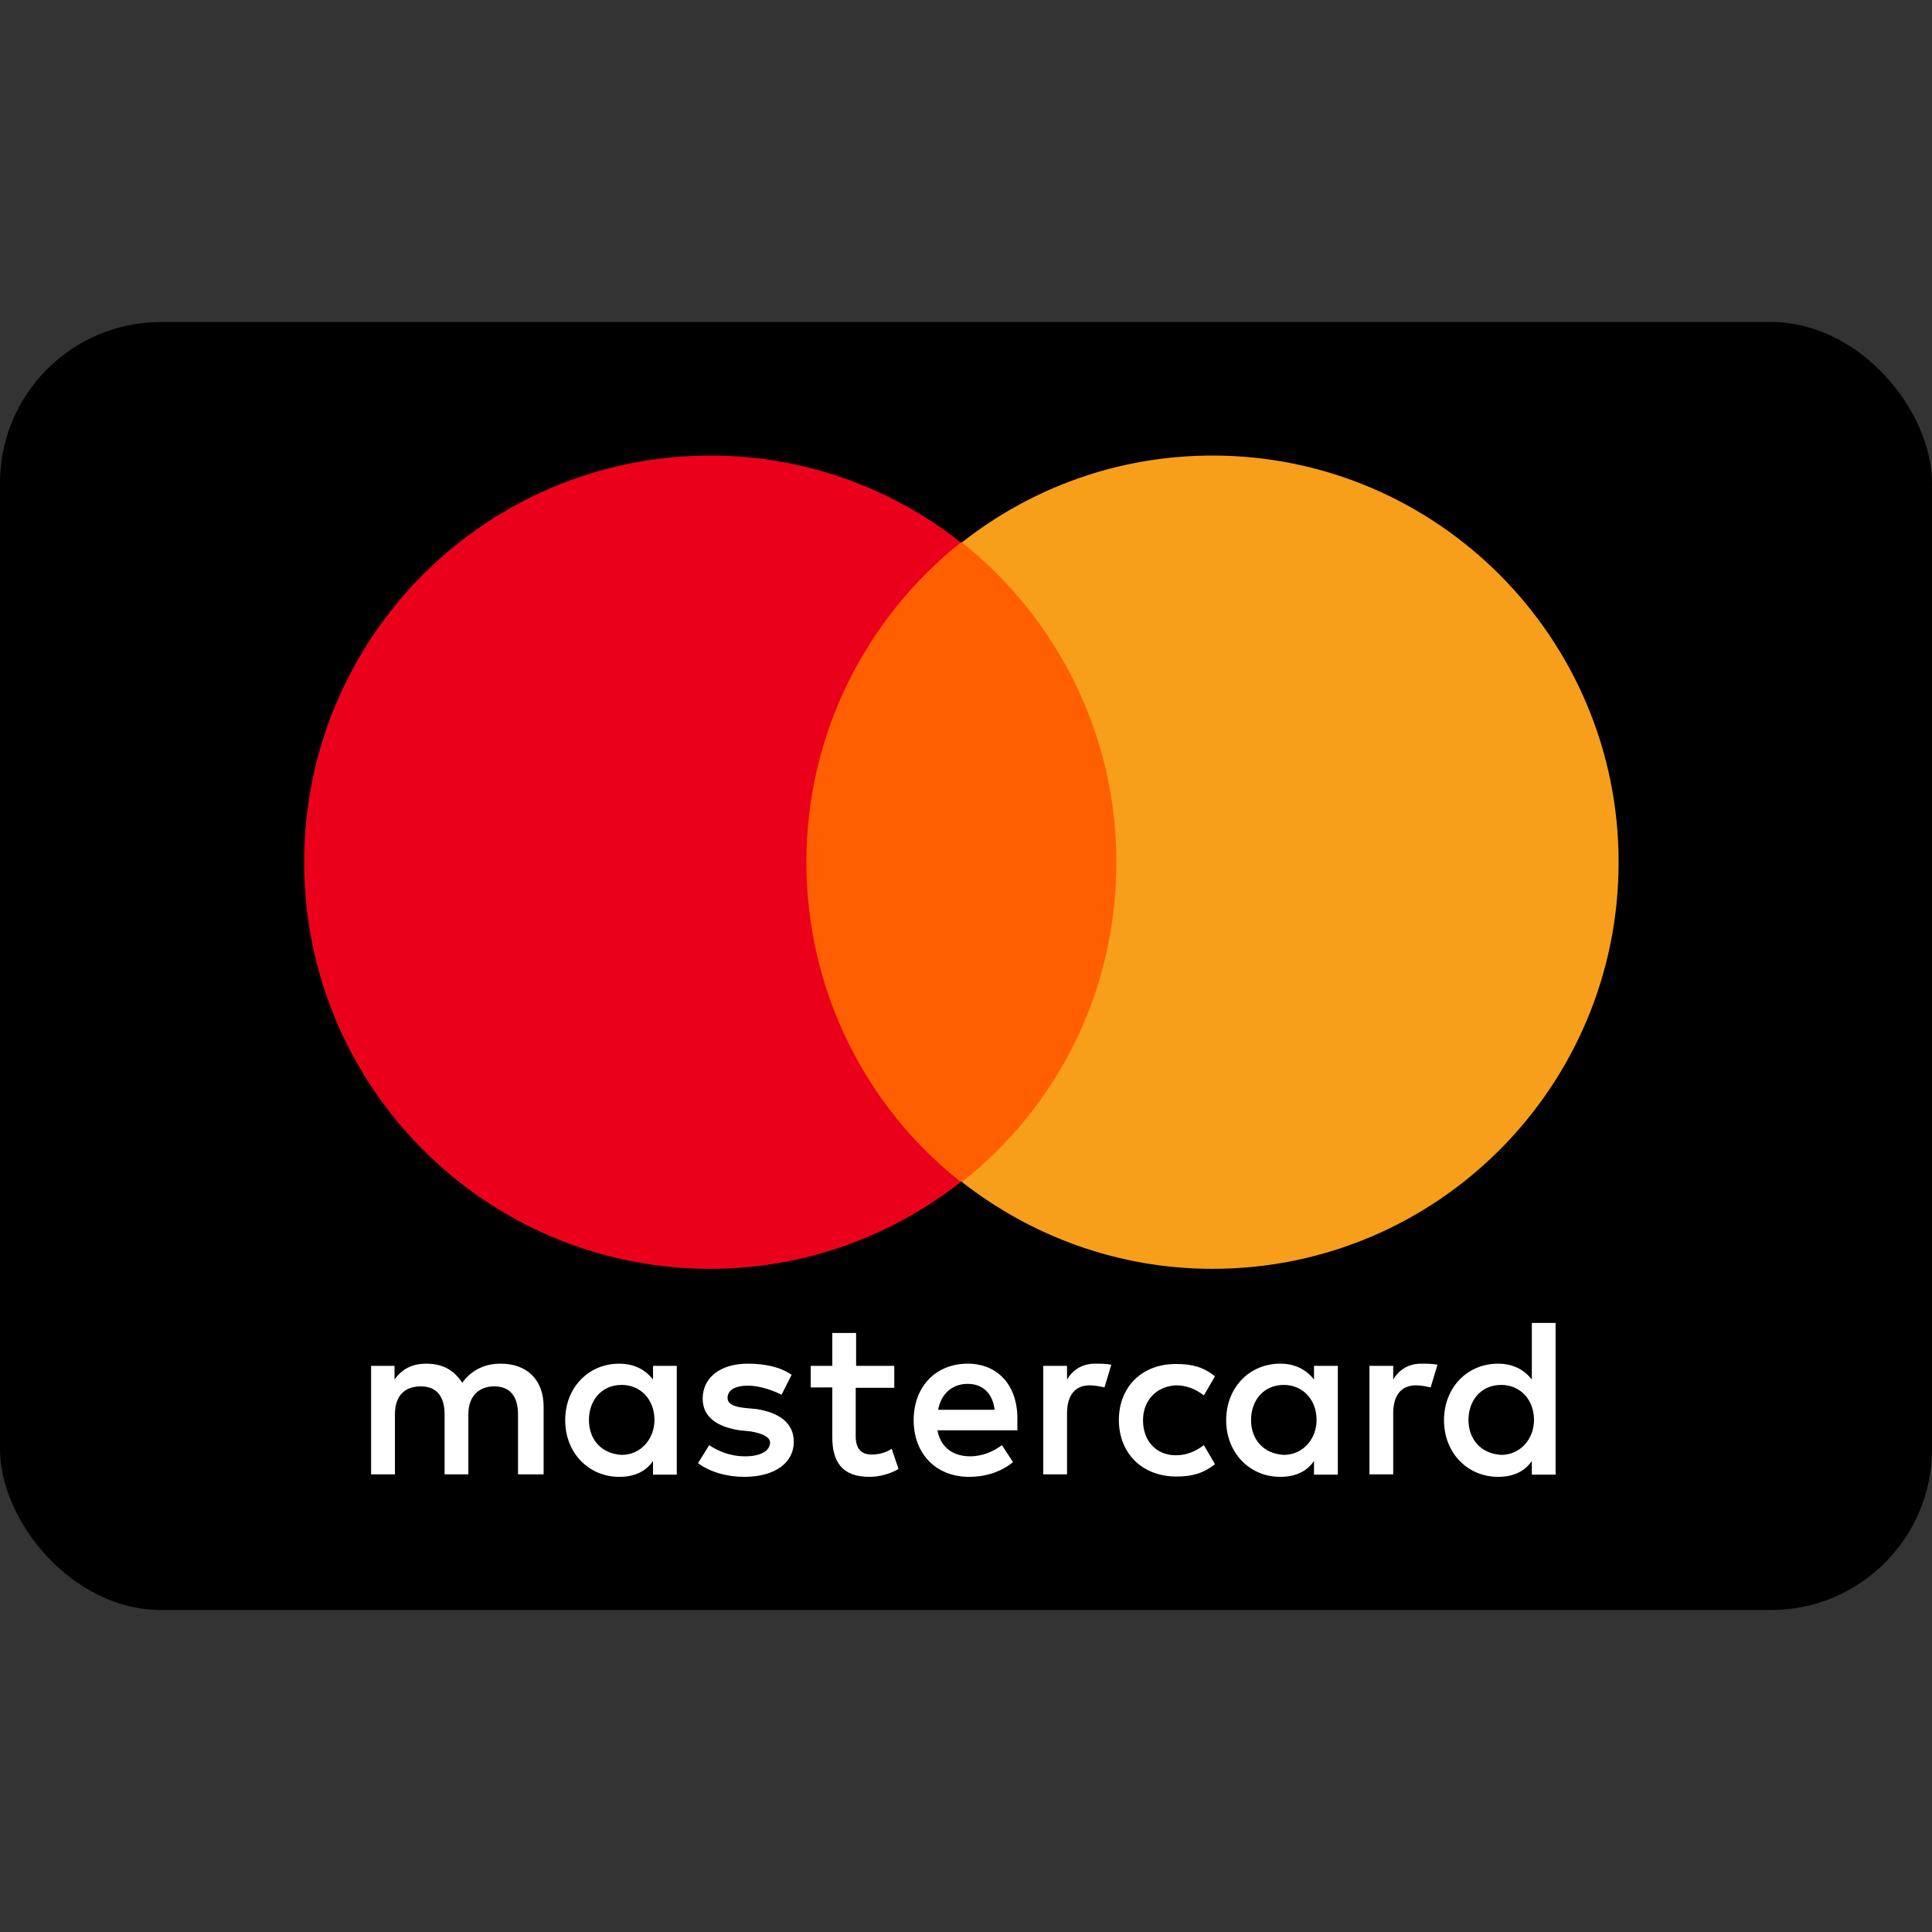 <svg width="1em" height="1em" viewBox="0 0 24 24" fill="none" xmlns="http://www.w3.org/2000/svg">
<rect x="0" y="0" width="24" height="24" fill="#333333" stroke="none"/>
<rect y="4" width="24" height="16" rx="2" fill="black"></rect>
<path fill-rule="evenodd" clip-rule="evenodd" d="M19.324 16.434H19.029V17.137C18.931 17.012 18.792 16.94 18.609 16.94C18.229 16.94 17.938 17.235 17.938 17.643C17.938 18.051 18.233 18.346 18.609 18.346C18.805 18.346 18.944 18.274 19.029 18.149V18.319H19.324V16.434ZM10.635 16.967H11.109V17.24H10.63V17.845C10.63 17.983 10.688 18.069 10.827 18.069C10.894 18.069 10.992 18.055 11.077 17.997L11.162 18.248C11.068 18.306 10.925 18.346 10.8 18.346C10.465 18.346 10.339 18.163 10.339 17.854V17.235H10.071V16.967H10.339V16.559H10.635V16.967ZM6.753 17.473V18.315H6.435V17.571C6.435 17.348 6.337 17.222 6.14 17.222C5.957 17.222 5.818 17.334 5.818 17.571V18.315H5.523V17.571C5.523 17.348 5.424 17.222 5.228 17.222C5.031 17.222 4.906 17.334 4.906 17.571V18.315H4.61V16.967H4.901V17.137C5.013 16.98 5.156 16.94 5.295 16.94C5.505 16.94 5.643 17.025 5.742 17.177C5.872 16.998 6.05 16.94 6.22 16.94C6.556 16.94 6.753 17.15 6.753 17.473ZM13.604 16.94C13.434 16.94 13.322 17.025 13.255 17.137V16.967H12.96V18.315H13.255V17.558C13.255 17.334 13.354 17.209 13.537 17.209C13.595 17.209 13.662 17.222 13.72 17.235L13.805 16.953C13.747 16.94 13.662 16.94 13.604 16.94ZM9.288 16.94C9.499 16.94 9.695 16.98 9.834 17.079L9.709 17.325C9.624 17.285 9.458 17.213 9.288 17.213C9.136 17.213 9.038 17.267 9.038 17.365C9.038 17.451 9.136 17.477 9.262 17.491L9.4 17.504C9.677 17.549 9.861 17.674 9.861 17.912C9.861 18.163 9.637 18.346 9.244 18.346C9.033 18.346 8.823 18.288 8.671 18.176L8.81 17.952C8.908 18.019 9.06 18.091 9.257 18.091C9.454 18.091 9.566 18.019 9.566 17.921C9.566 17.854 9.481 17.809 9.329 17.782L9.19 17.768C8.899 17.724 8.729 17.598 8.729 17.374C8.729 17.11 8.953 16.94 9.288 16.94ZM17.656 16.94C17.486 16.94 17.374 17.025 17.307 17.137V16.967H17.012V18.315H17.307V17.558C17.307 17.334 17.406 17.209 17.589 17.209C17.647 17.209 17.714 17.222 17.772 17.235L17.857 16.953C17.795 16.94 17.71 16.94 17.656 16.94ZM14.615 18.342C14.181 18.342 13.899 18.046 13.899 17.639C13.899 17.235 14.181 16.94 14.615 16.944C14.812 16.944 14.955 16.985 15.093 17.097L14.955 17.334C14.843 17.249 14.731 17.209 14.606 17.209C14.369 17.222 14.199 17.392 14.199 17.643C14.199 17.907 14.369 18.078 14.606 18.078C14.731 18.078 14.843 18.037 14.955 17.952L15.093 18.189C14.95 18.301 14.812 18.342 14.615 18.342ZM16.619 16.967H16.323V17.137C16.225 17.012 16.086 16.94 15.903 16.94C15.523 16.94 15.232 17.235 15.232 17.643C15.232 18.051 15.527 18.346 15.903 18.346C16.1 18.346 16.238 18.274 16.323 18.149V18.319H16.619V16.967ZM15.948 17.204C15.693 17.204 15.541 17.401 15.541 17.639C15.541 17.88 15.693 18.059 15.948 18.073C16.185 18.073 16.355 17.876 16.355 17.639C16.355 17.388 16.185 17.204 15.948 17.204ZM12.021 16.94C11.627 16.94 11.35 17.222 11.35 17.643C11.35 18.064 11.632 18.346 12.039 18.346C12.236 18.346 12.432 18.288 12.584 18.163L12.446 17.952C12.334 18.037 12.195 18.091 12.052 18.091C11.869 18.091 11.69 18.006 11.645 17.768H12.638V17.657C12.652 17.218 12.401 16.94 12.021 16.94ZM12.356 17.513C12.33 17.303 12.204 17.191 12.021 17.191C11.811 17.191 11.686 17.334 11.654 17.513H12.356ZM18.649 17.204C18.394 17.204 18.242 17.401 18.242 17.639C18.242 17.88 18.398 18.059 18.649 18.073C18.886 18.073 19.056 17.876 19.056 17.639C19.056 17.388 18.886 17.204 18.649 17.204ZM8.407 16.967H8.112V17.137C8.014 17.012 7.875 16.94 7.692 16.94C7.312 16.94 7.021 17.235 7.021 17.643C7.021 18.051 7.316 18.346 7.692 18.346C7.889 18.346 8.027 18.274 8.112 18.149V18.319H8.407V16.967ZM7.723 17.204C7.468 17.204 7.316 17.401 7.316 17.639C7.316 17.88 7.468 18.059 7.723 18.073C7.96 18.073 8.13 17.876 8.13 17.639C8.13 17.388 7.96 17.204 7.723 17.204Z" fill="white"></path>
<rect x="9.74" y="6.738" width="4.414" height="7.94" fill="#FF5F00"></rect>
<path d="M10.017 10.71C10.017 9.098 10.773 7.665 11.936 6.738C11.082 6.066 10.004 5.659 8.823 5.659C6.037 5.659 3.778 7.916 3.778 10.71C3.778 13.5 6.032 15.762 8.823 15.762C9.999 15.762 11.077 15.354 11.936 14.683C10.773 13.769 10.017 12.323 10.017 10.71Z" fill="#EB001B"></path>
<path d="M20.107 10.71C20.107 13.5 17.853 15.762 15.062 15.762C13.886 15.762 12.808 15.354 11.949 14.683C13.125 13.756 13.868 12.327 13.868 10.71C13.868 9.098 13.112 7.665 11.949 6.738C12.803 6.066 13.881 5.659 15.062 5.659C17.853 5.659 20.107 7.929 20.107 10.71Z" fill="#F79E1B"></path>
</svg>